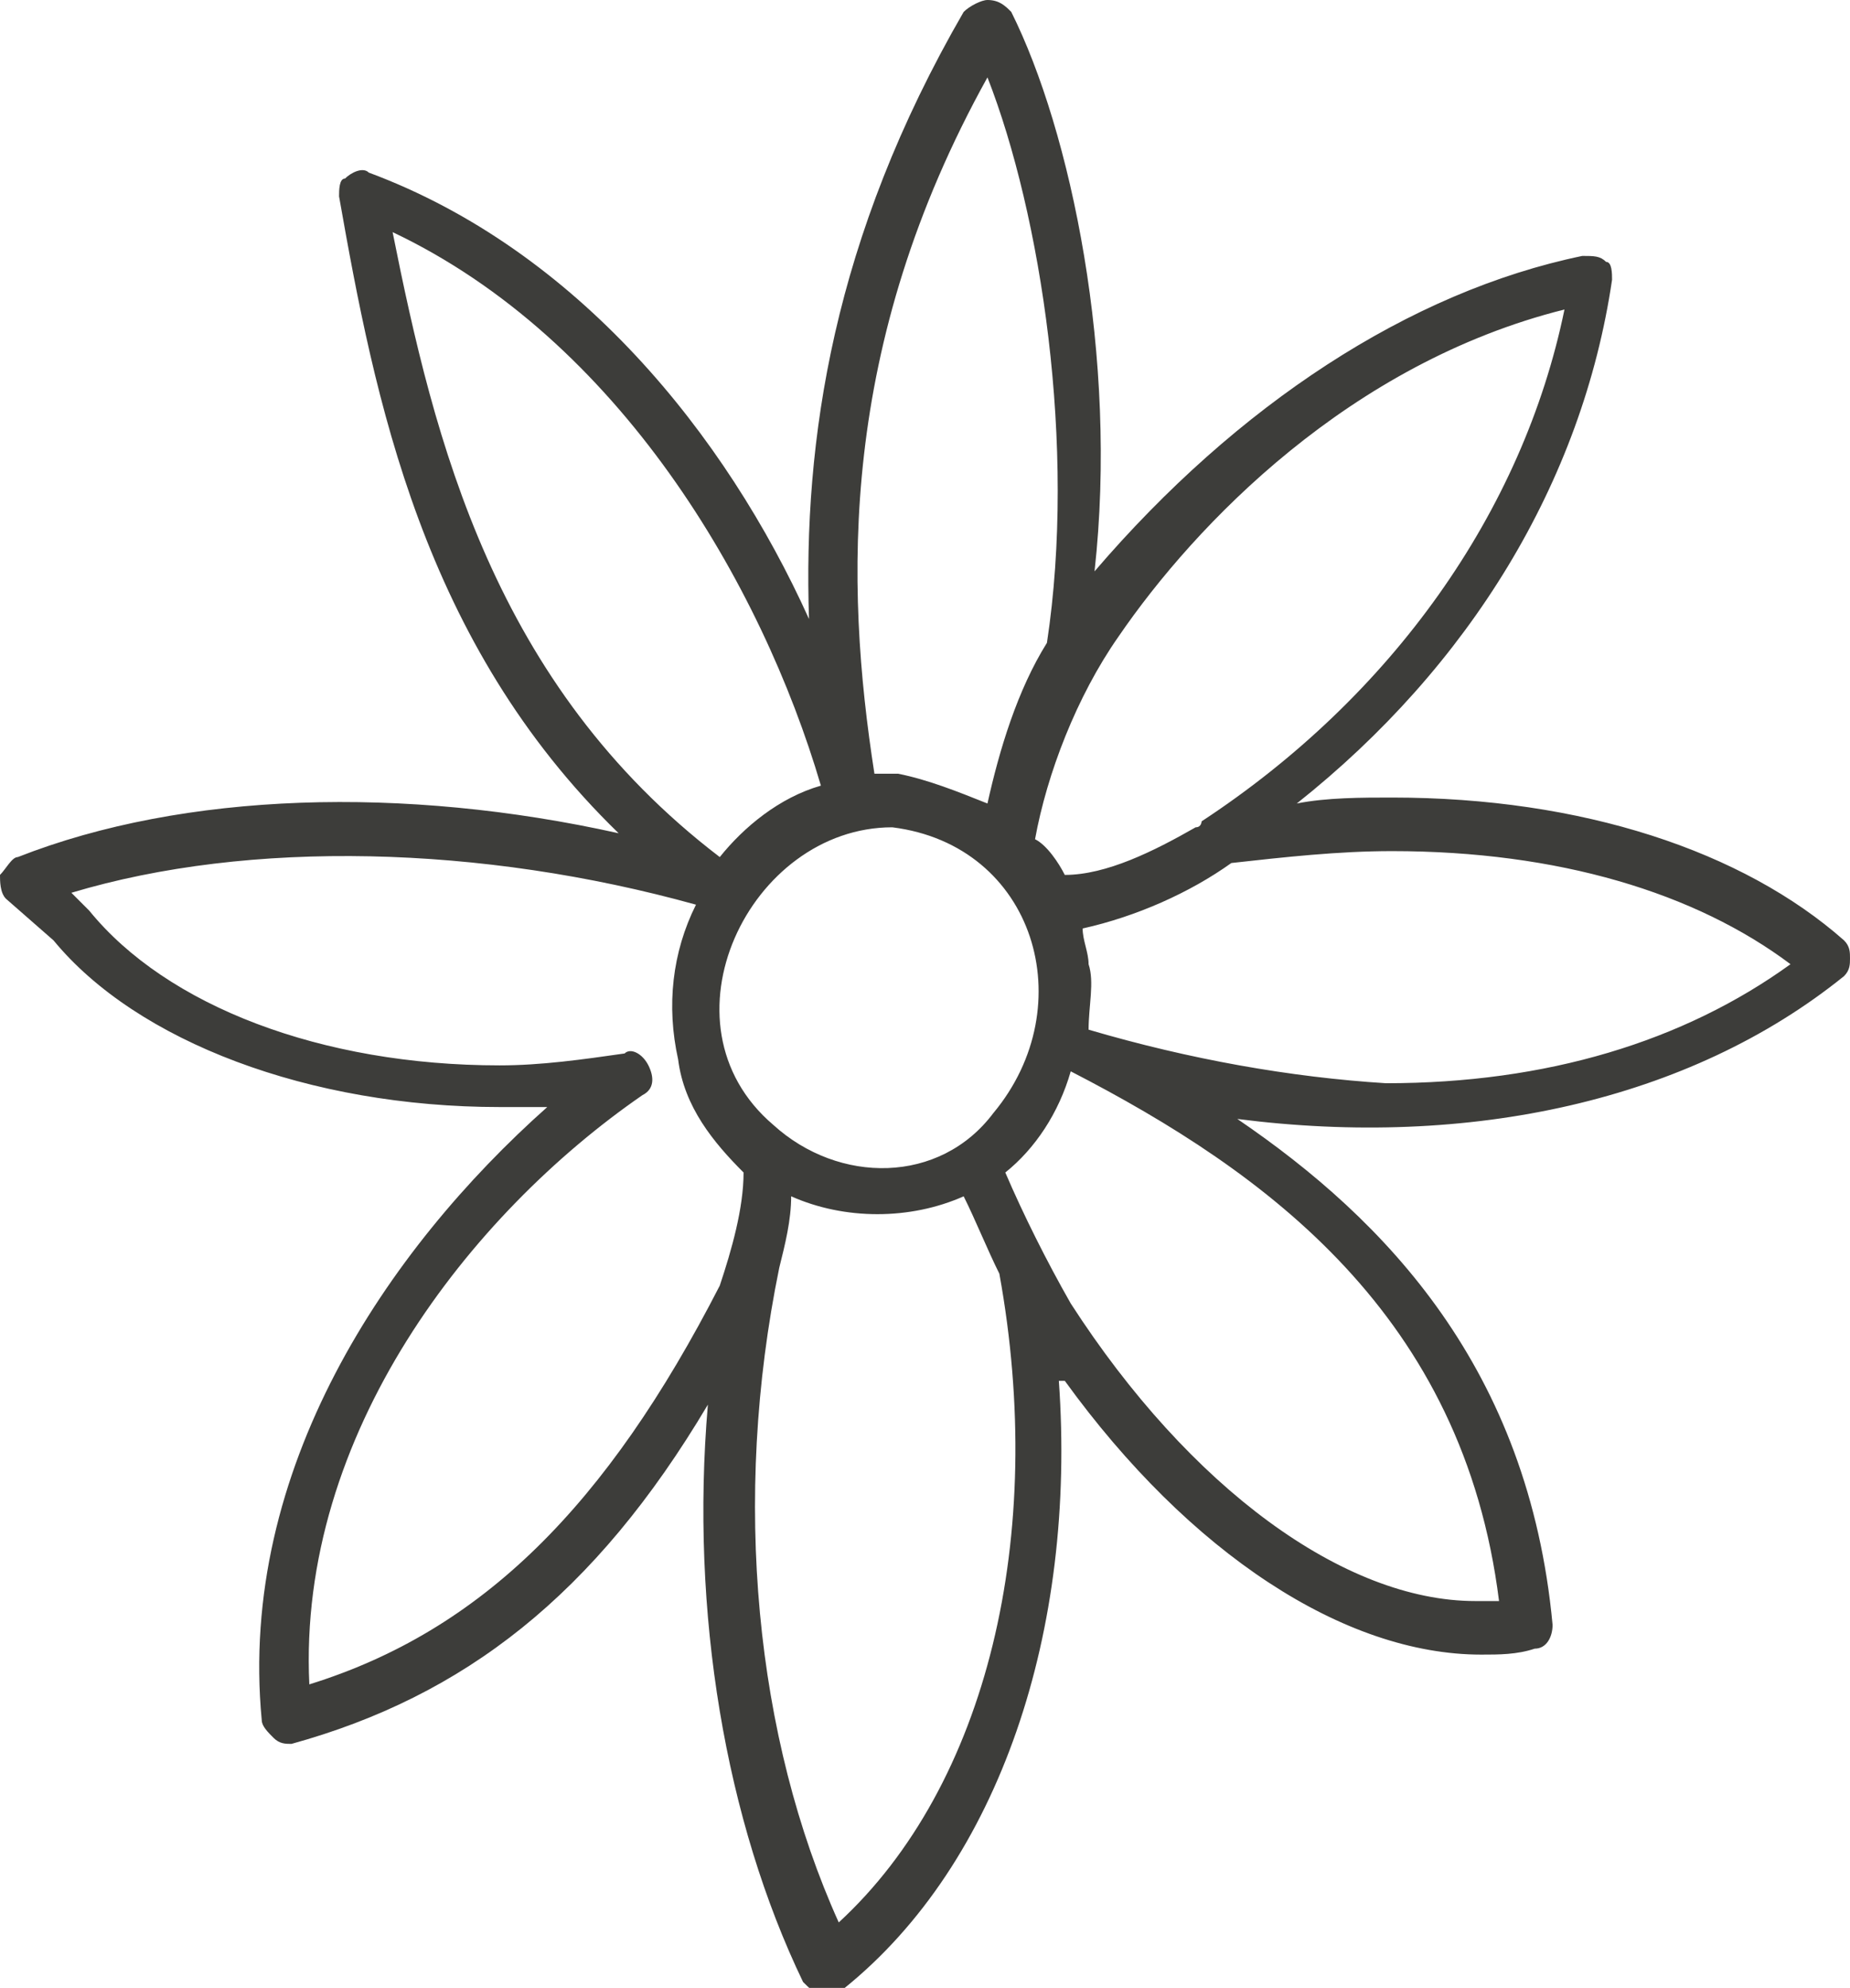<svg xmlns="http://www.w3.org/2000/svg" viewBox="0 0 31.1 33.4">
  <path d="M31 16.4c.1-.1.1-.2.1-.3 0-.1 0-.2-.1-.3-1.7-1.5-4.4-2.4-7.6-2.4-.5 0-1.1 0-1.6.1 2.9-2.3 4.8-5.4 5.3-8.8 0-.1 0-.3-.1-.3-.1-.1-.2-.1-.4-.1-2.9.6-5.8 2.5-8.2 5.3C18.8 6 18 2.2 17 .2c-.1-.1-.2-.2-.4-.2-.1 0-.3.1-.4.2C14 4 13.5 7.4 13.6 10.4c-1.4-3.1-3.9-6.2-7.4-7.5-.1-.1-.3 0-.4.1-.1 0-.1.2-.1.3.6 3.4 1.4 7.5 4.7 10.7-3.6-.8-7.3-.7-10.1.4-.1 0-.2.2-.3.3 0 .1 0 .3.1.4l.8.7c1.4 1.7 4.3 2.8 7.5 2.8h.8C6.5 21 4 24.7 4.4 28.9c0 .1.1.2.2.3.1.1.2.1.3.1 2.9-.8 5.1-2.5 7-5.7-.3 3.5.3 7 1.6 9.7.1.1.2.2.3.2h.1c.1 0 .2 0 .3-.1 2.6-2.1 3.9-6 3.6-10.2h.1c2.1 2.9 4.7 4.6 7 4.6.3 0 .6 0 .9-.1.2 0 .3-.2.3-.4-.4-4.3-2.8-6.8-5.3-8.5 3.9.5 7.6-.3 10.2-2.4zM26.3 5.2c-.7 3.4-2.9 6.5-6.1 8.6 0 0 0 .1-.1.1-.7.4-1.5.8-2.2.8-.1-.2-.3-.5-.5-.6.2-1.1.7-2.4 1.4-3.4 1.3-1.9 3.9-4.6 7.5-5.5zm-9.6 13.5c-.9 1.2-2.6 1.2-3.7.2-2-1.7-.4-5 2-5 2.4.3 3.2 3 1.7 4.8zm-.1-17.4c.9 2.3 1.5 6.2 1 9.5-.5.8-.8 1.8-1 2.7-.5-.2-1-.4-1.5-.5h-.4c-.5-3.2-.6-7.2 1.9-11.7zm-10 2.6c3.8 1.8 6.2 5.9 7.2 9.3-.7.2-1.3.7-1.7 1.2-3.8-2.9-4.8-7-5.5-10.5zM5.2 28.3c-.2-4.2 2.7-7.9 5.6-9.9.2-.1.2-.3.1-.5s-.3-.3-.4-.2c-.7.1-1.4.2-2.1.2-3 0-5.6-1-6.9-2.6l-.3-.3c3-.9 6.9-.8 10.5.2-.4.8-.5 1.7-.3 2.6.1.8.6 1.4 1.1 1.9 0 .6-.2 1.3-.4 1.9-1.9 3.7-4 5.8-6.9 6.7zm8.9 4c-1.4-3.1-1.8-7.1-1-11 .1-.4.2-.8.2-1.2.9.4 2 .4 2.9 0 .2.4.4.9.6 1.3.8 4.4-.2 8.6-2.7 10.9zm11.1-5.4h-.4c-2.2 0-4.8-1.9-6.8-5-.4-.7-.8-1.5-1.1-2.2.5-.4.9-1 1.1-1.7 3.3 1.7 6.6 4.1 7.2 8.9zm-6.9-9.6c0-.4.1-.8 0-1.1 0-.2-.1-.4-.1-.6.9-.2 1.8-.6 2.5-1.1.9-.1 1.8-.2 2.7-.2 2.8 0 5.1.7 6.7 1.9-1.8 1.3-4.1 2-6.8 2-1.6-.1-3.3-.4-5-.9z" fill="#3d3d3a"/>
</svg>
